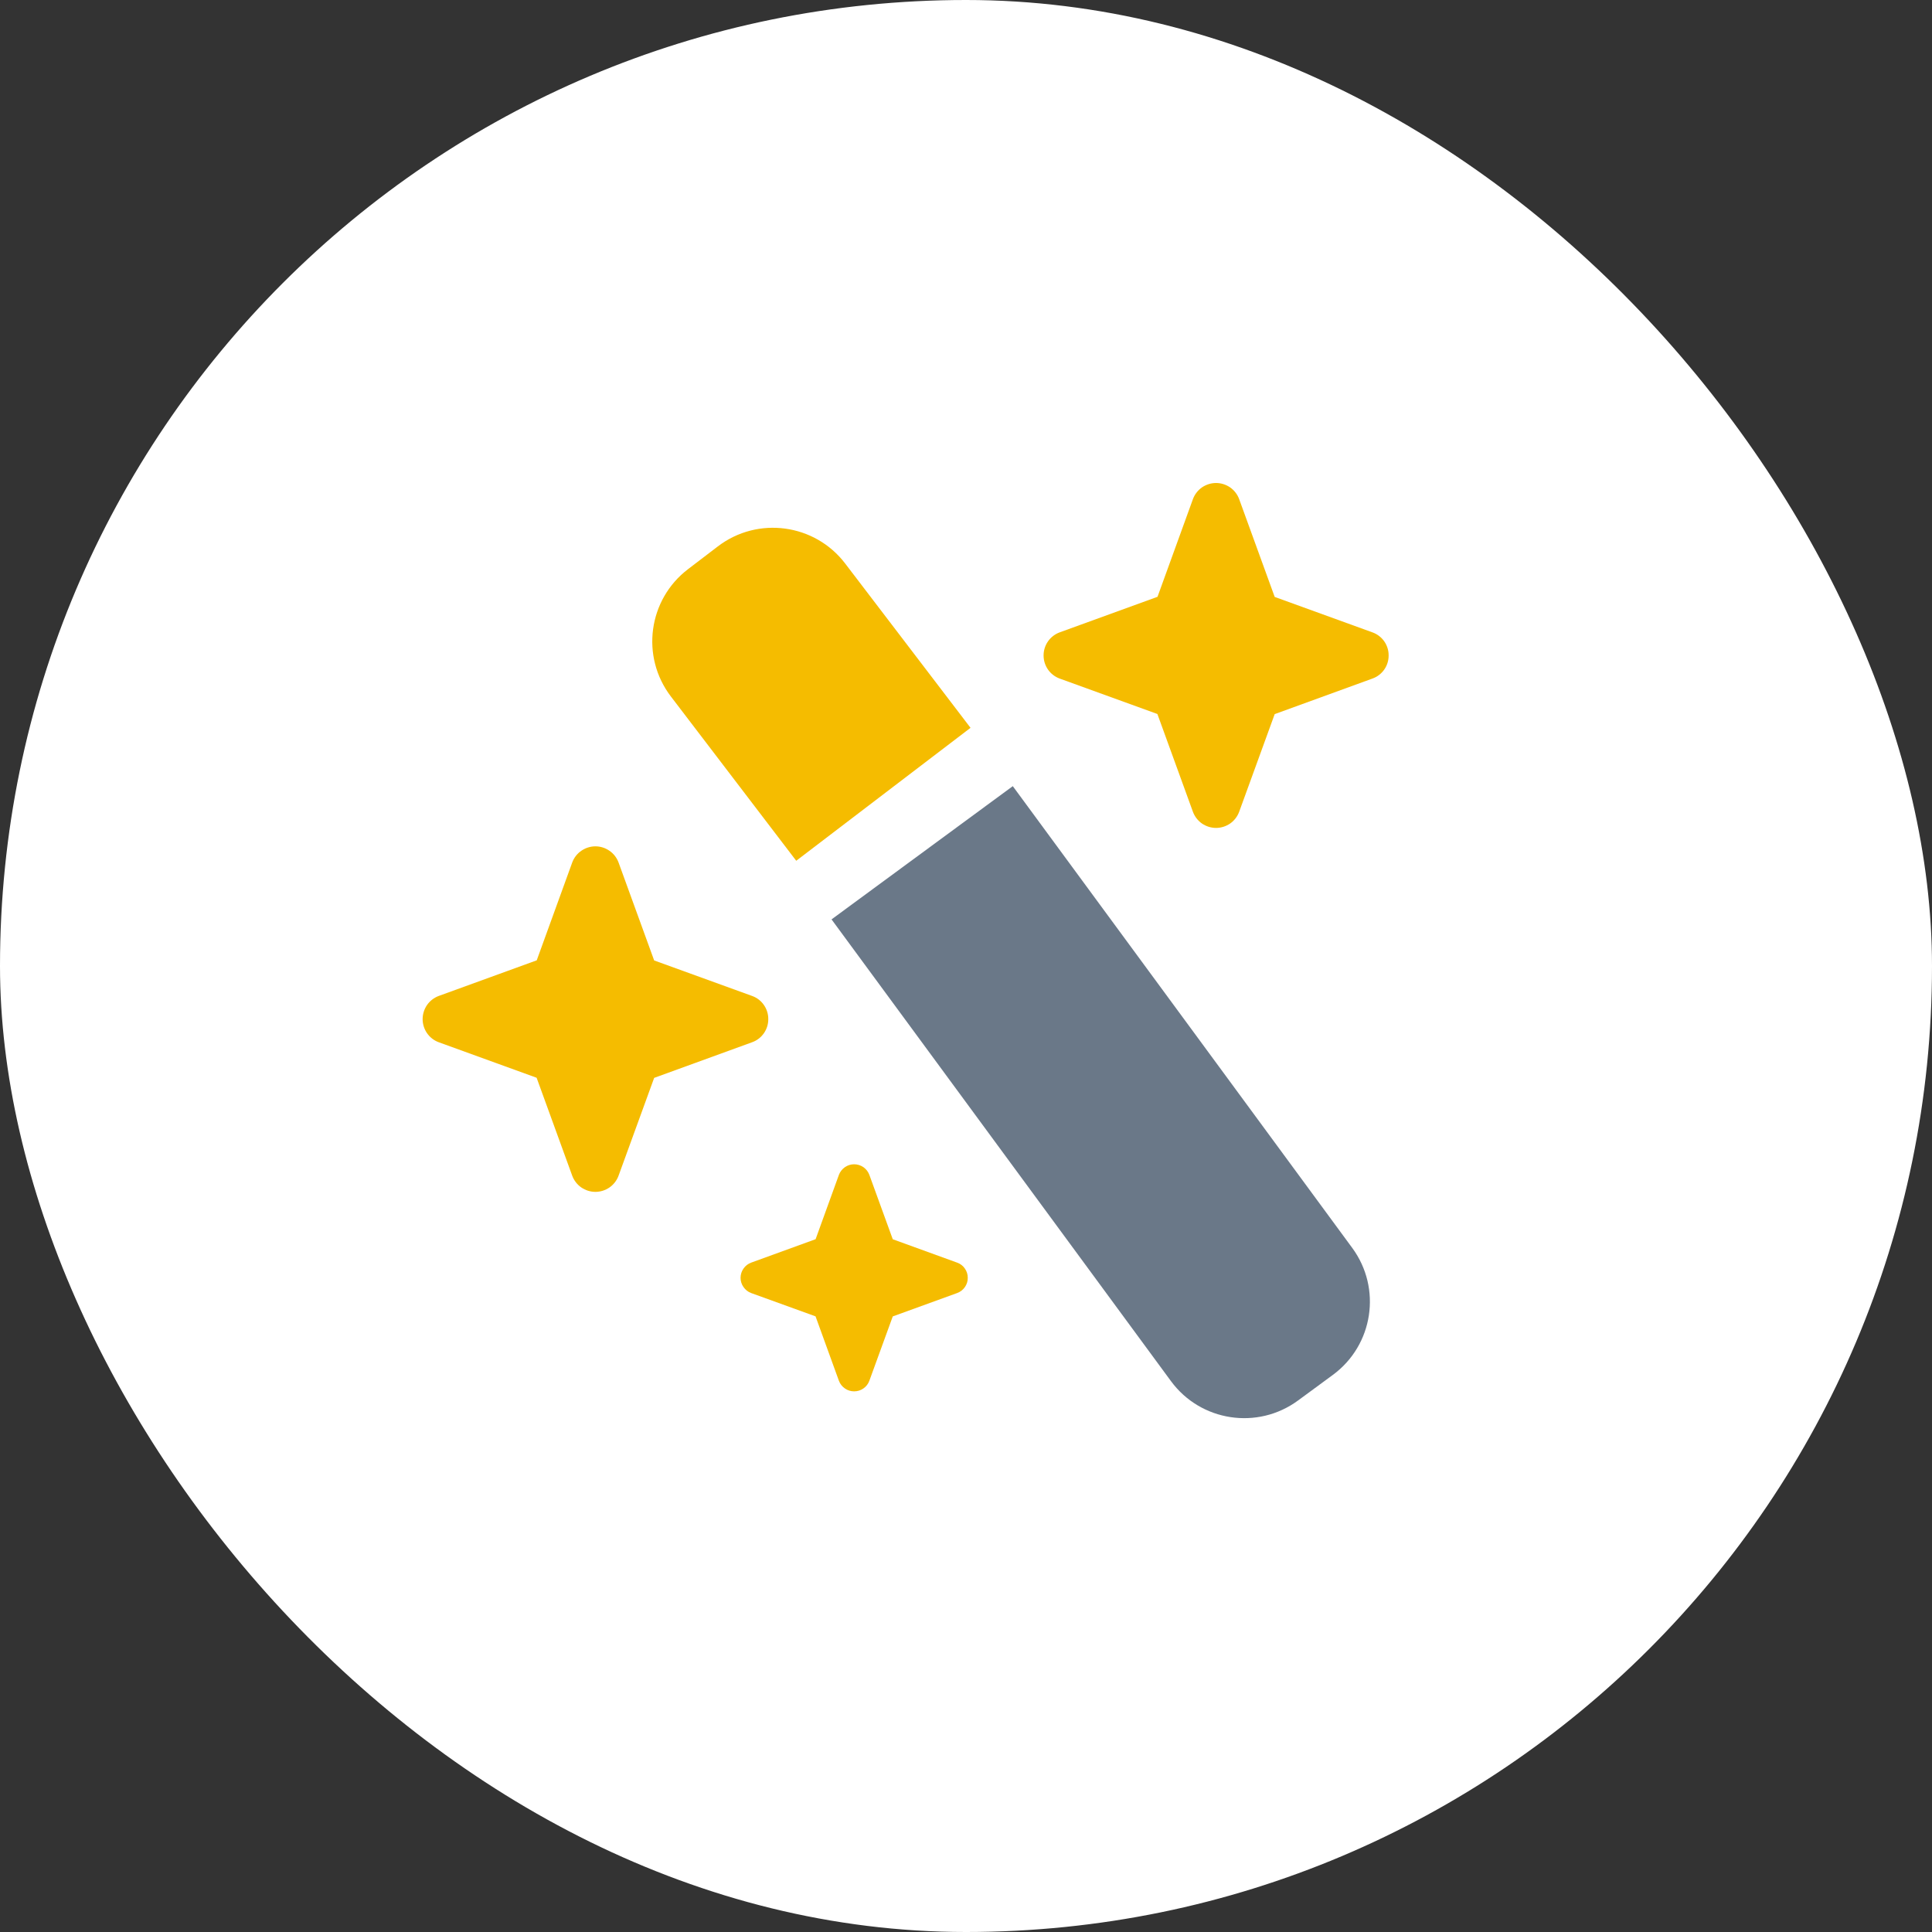 <svg xmlns="http://www.w3.org/2000/svg" width="32" height="32" viewBox="0 0 32 32" fill="none">
    <rect x="0" y="0" width="32" height="32" fill="#333333" stroke="none"/>
    <rect width="32" height="32" rx="16" fill="white"/>
    <path d="M12.725 16.88C12.726 16.963 12.7 17.046 12.652 17.114C12.604 17.183 12.536 17.235 12.457 17.263L10.835 17.853L10.245 19.474C10.216 19.552 10.164 19.62 10.095 19.668C10.027 19.715 9.945 19.741 9.862 19.741C9.778 19.741 9.697 19.715 9.628 19.668C9.559 19.62 9.507 19.552 9.478 19.474L8.888 17.851L7.267 17.263C7.188 17.234 7.121 17.182 7.073 17.113C7.026 17.045 7 16.963 7 16.88C7 16.796 7.026 16.715 7.073 16.646C7.121 16.578 7.188 16.525 7.267 16.496L8.89 15.906L9.478 14.285C9.507 14.207 9.559 14.139 9.628 14.092C9.697 14.044 9.778 14.018 9.862 14.018C9.945 14.018 10.027 14.044 10.095 14.092C10.164 14.139 10.216 14.207 10.245 14.285L10.835 15.908L12.457 16.496C12.536 16.524 12.604 16.576 12.652 16.645C12.7 16.714 12.726 16.796 12.725 16.88Z" fill="#F5BC00"/>
    <path d="M23 10.856C23.001 10.94 22.975 11.022 22.927 11.091C22.879 11.159 22.811 11.211 22.732 11.239L21.113 11.828L20.524 13.447C20.495 13.525 20.443 13.592 20.375 13.64C20.306 13.687 20.225 13.713 20.142 13.713C20.058 13.713 19.977 13.687 19.908 13.64C19.84 13.592 19.788 13.525 19.759 13.447L19.17 11.826L17.551 11.239C17.473 11.21 17.405 11.158 17.358 11.09C17.31 11.021 17.285 10.94 17.285 10.856C17.285 10.773 17.31 10.692 17.358 10.623C17.405 10.555 17.473 10.503 17.551 10.474L19.172 9.885L19.759 8.266C19.788 8.188 19.84 8.121 19.908 8.073C19.977 8.026 20.058 8 20.142 8C20.225 8 20.306 8.026 20.375 8.073C20.443 8.121 20.495 8.188 20.524 8.266L21.113 9.887L22.732 10.474C22.811 10.502 22.879 10.554 22.927 10.622C22.975 10.691 23.001 10.773 23 10.856Z" fill="#F5BC00"/>
    <path d="M16.029 21.165C16.03 21.22 16.013 21.274 15.981 21.319C15.95 21.364 15.905 21.398 15.853 21.417L14.787 21.804L14.399 22.87C14.38 22.922 14.346 22.966 14.301 22.997C14.256 23.029 14.202 23.045 14.147 23.045C14.092 23.045 14.039 23.029 13.994 22.997C13.949 22.966 13.914 22.922 13.895 22.87L13.508 21.803L12.442 21.417C12.39 21.398 12.346 21.363 12.315 21.318C12.283 21.273 12.266 21.22 12.266 21.165C12.266 21.11 12.283 21.056 12.315 21.011C12.346 20.966 12.39 20.932 12.442 20.913L13.509 20.525L13.895 19.459C13.914 19.408 13.949 19.364 13.994 19.332C14.039 19.301 14.092 19.284 14.147 19.284C14.202 19.284 14.256 19.301 14.301 19.332C14.346 19.364 14.38 19.408 14.399 19.459L14.787 20.526L15.853 20.913C15.905 20.931 15.95 20.965 15.981 21.011C16.013 21.056 16.03 21.11 16.029 21.165Z" fill="#F5BC00"/>
    <path d="M13.773 15.228L16.775 13.021L22.397 20.669C22.89 21.339 22.746 22.28 22.076 22.773L21.499 23.197C20.829 23.689 19.887 23.545 19.395 22.876L13.773 15.228Z" fill="#6A7888"/>
    <path d="M16.075 12.055L13.188 14.257L11.112 11.536C10.608 10.875 10.735 9.931 11.396 9.427L11.89 9.05C12.55 8.546 13.495 8.673 13.999 9.334L16.075 12.055Z" fill="#F5BC00"/>
</svg>